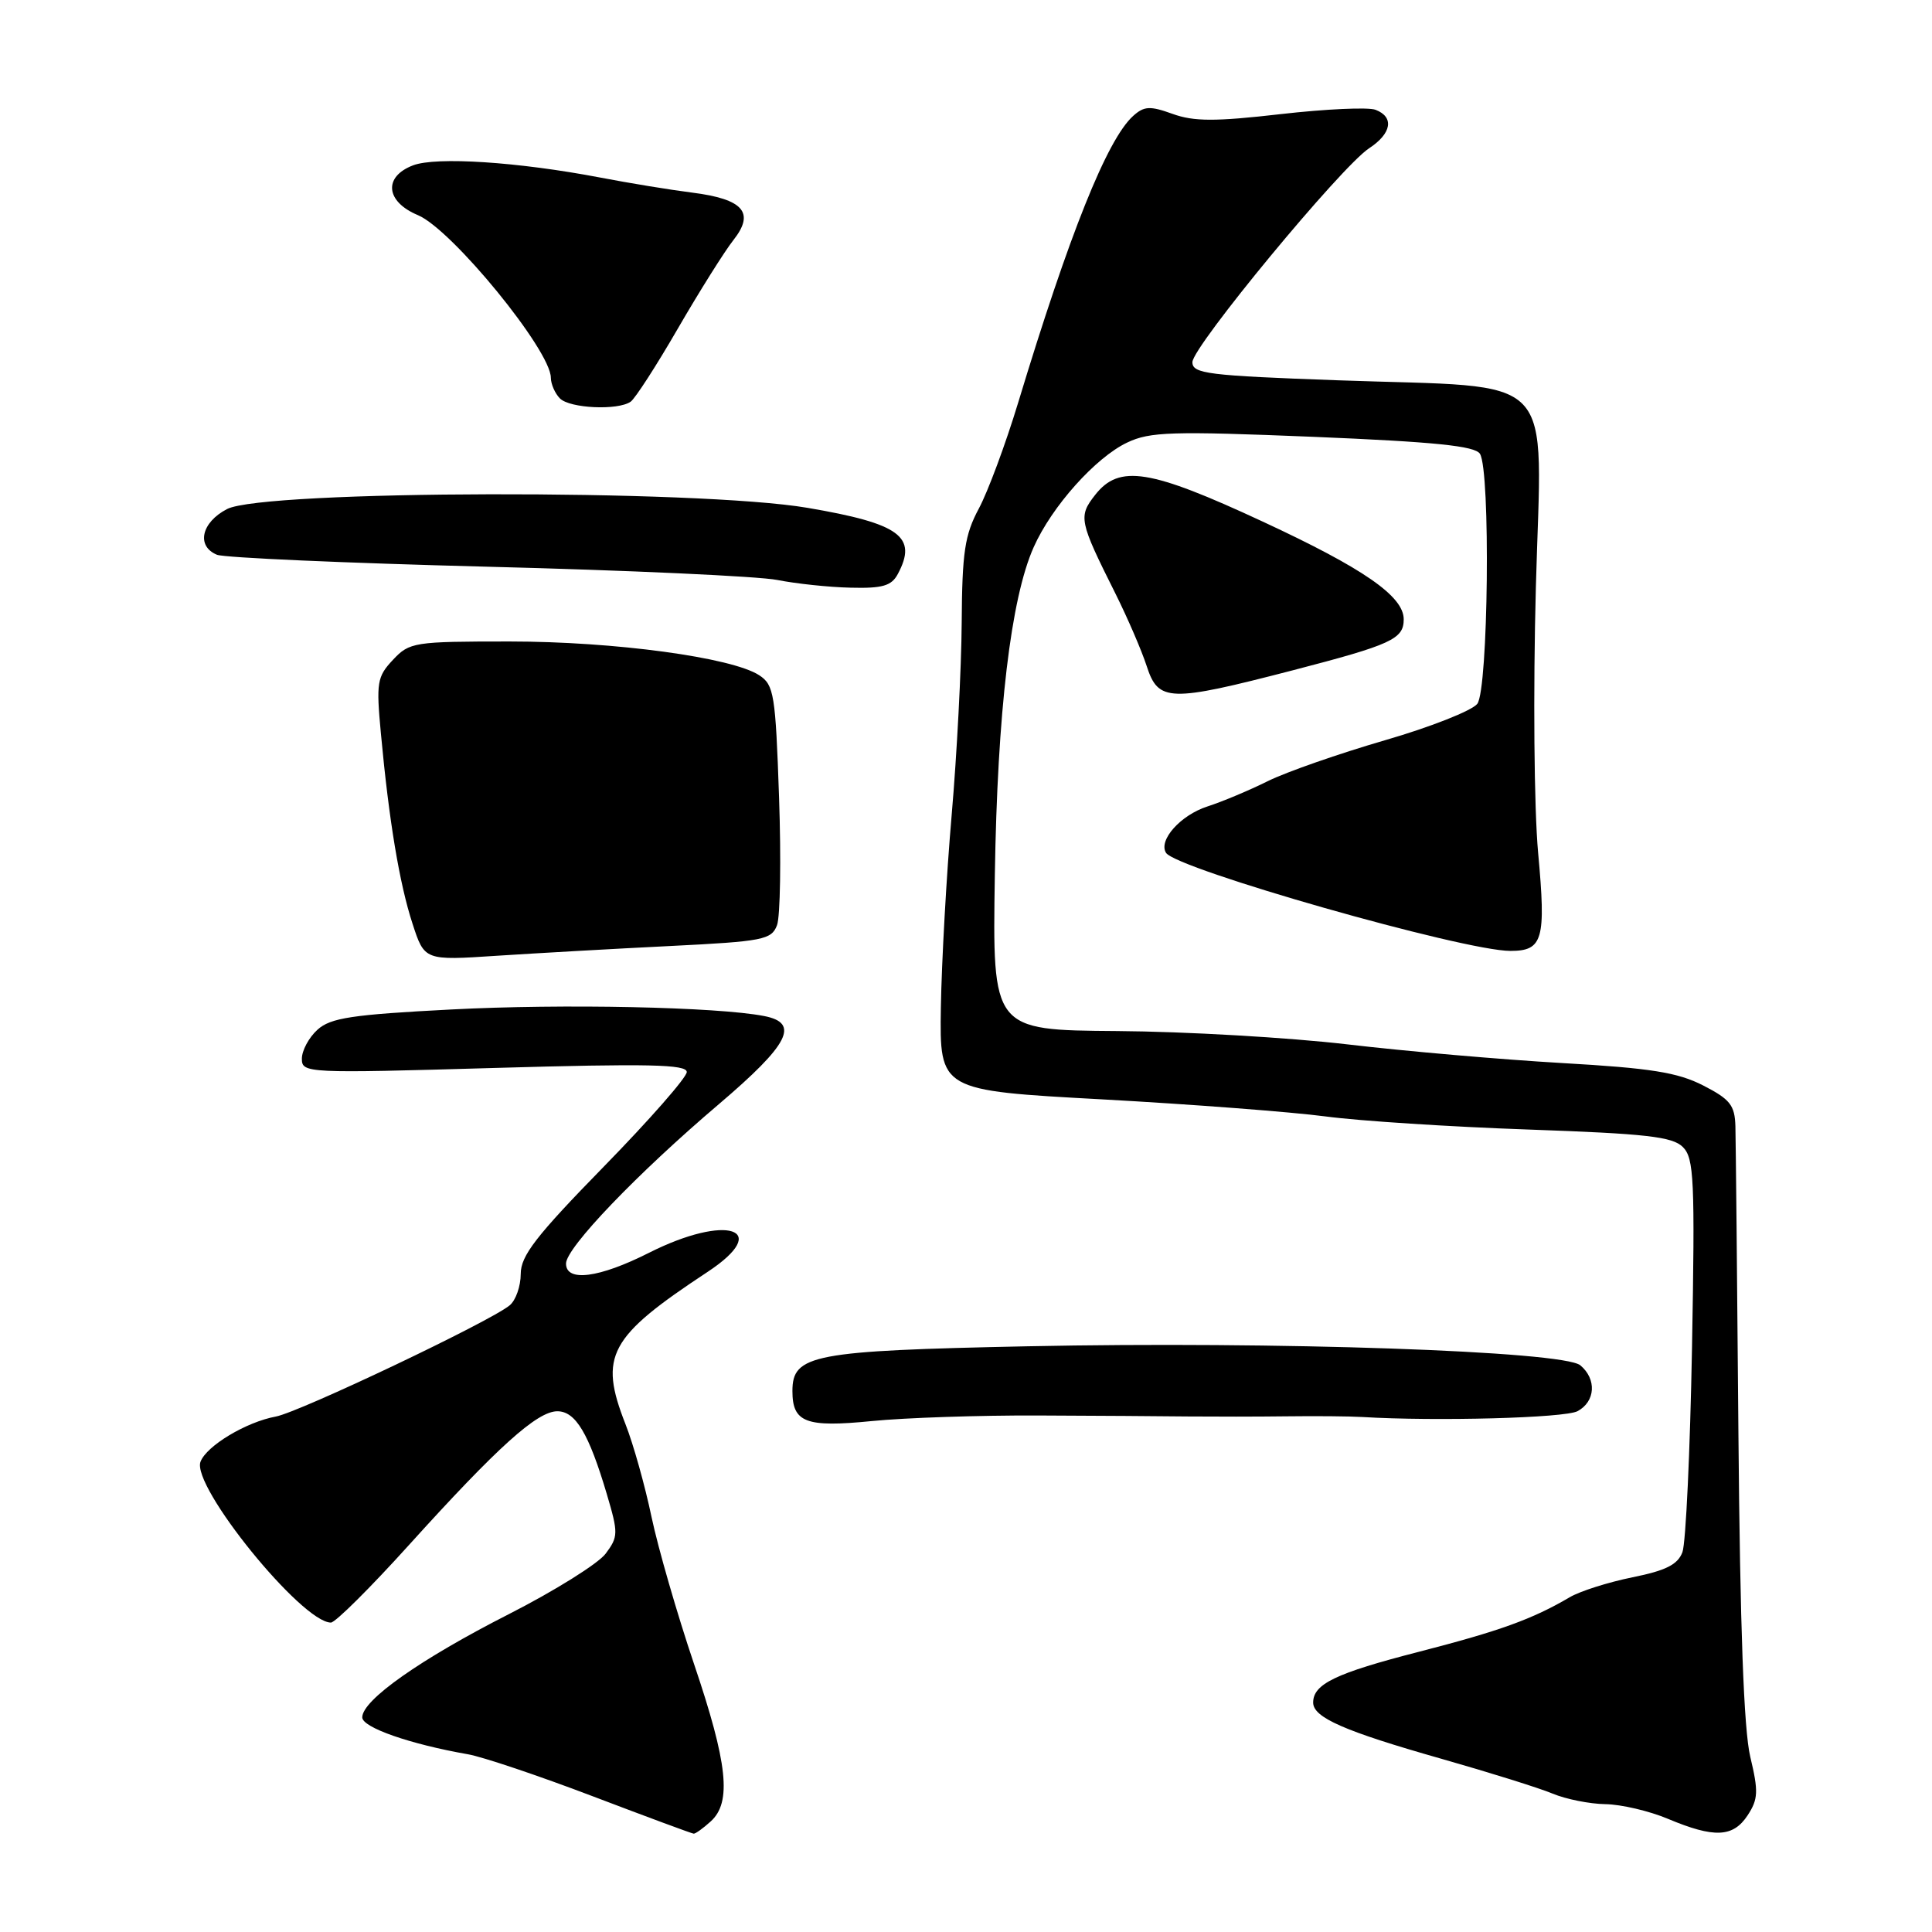 <?xml version="1.0" encoding="UTF-8" standalone="no"?>
<!DOCTYPE svg PUBLIC "-//W3C//DTD SVG 1.1//EN" "http://www.w3.org/Graphics/SVG/1.1/DTD/svg11.dtd" >
<svg xmlns="http://www.w3.org/2000/svg" xmlns:xlink="http://www.w3.org/1999/xlink" version="1.1" viewBox="0 0 256 256">
 <g >
 <path fill="currentColor"
d=" M 94.17 241.35 C 96.98 238.81 96.43 233.68 91.95 220.45 C 89.73 213.88 87.20 205.12 86.33 201.00 C 85.47 196.88 83.92 191.35 82.88 188.71 C 79.32 179.65 80.66 177.17 93.75 168.54 C 102.43 162.81 96.30 160.80 86.00 166.00 C 79.39 169.34 75.00 169.91 75.00 167.43 C 75.00 165.34 84.40 155.53 95.25 146.31 C 104.57 138.38 106.02 135.55 101.25 134.63 C 95.05 133.42 74.53 132.99 59.82 133.76 C 46.63 134.44 43.80 134.87 42.07 136.44 C 40.93 137.47 40.00 139.20 40.00 140.28 C 40.00 142.20 40.56 142.23 65.50 141.51 C 85.92 140.92 91.00 141.03 91.00 142.05 C 91.00 142.76 86.05 148.40 80.00 154.59 C 71.02 163.78 69.00 166.39 69.00 168.80 C 69.00 170.43 68.34 172.30 67.54 172.96 C 64.97 175.10 39.70 187.11 36.55 187.70 C 32.63 188.42 27.38 191.57 26.57 193.68 C 25.33 196.91 39.99 215.00 43.85 215.00 C 44.43 215.00 49.09 210.37 54.20 204.71 C 65.94 191.72 71.18 187.00 73.85 187.00 C 76.27 187.00 78.02 189.94 80.41 197.99 C 81.94 203.16 81.93 203.62 80.25 205.87 C 79.27 207.18 73.50 210.79 67.43 213.88 C 55.70 219.85 48.00 225.27 48.00 227.56 C 48.00 228.90 54.33 231.11 62.00 232.45 C 63.92 232.78 71.35 235.28 78.50 238.00 C 85.65 240.72 91.69 242.96 91.92 242.97 C 92.15 242.99 93.17 242.26 94.17 241.35 Z  M 231.57 240.54 C 232.97 238.40 233.02 237.38 231.92 232.79 C 231.06 229.17 230.57 215.64 230.35 190.00 C 230.18 169.38 230.00 151.03 229.95 149.23 C 229.87 146.45 229.25 145.66 225.68 143.83 C 222.30 142.10 218.74 141.53 207.00 140.86 C 199.03 140.40 186.20 139.29 178.50 138.38 C 170.80 137.48 157.07 136.68 148.00 136.62 C 131.50 136.50 131.50 136.50 131.82 116.00 C 132.16 94.31 133.94 79.29 136.97 72.50 C 139.37 67.11 145.17 60.62 149.36 58.64 C 152.37 57.20 155.30 57.12 174.00 57.88 C 190.16 58.55 195.44 59.09 196.10 60.13 C 197.52 62.37 197.21 91.34 195.75 93.26 C 195.06 94.16 189.55 96.34 183.50 98.09 C 177.45 99.85 170.47 102.28 168.00 103.50 C 165.53 104.73 161.92 106.24 159.99 106.86 C 156.43 108.01 153.47 111.33 154.50 113.00 C 155.82 115.14 193.93 126.00 200.13 126.00 C 204.45 126.00 204.87 124.51 203.81 113.00 C 203.27 107.10 203.14 91.69 203.51 77.81 C 204.28 48.70 206.93 51.46 177.25 50.39 C 160.04 49.77 158.00 49.52 158.00 47.99 C 158.00 45.94 177.73 22.06 181.41 19.65 C 184.40 17.69 184.77 15.51 182.27 14.55 C 181.32 14.18 175.67 14.44 169.71 15.12 C 161.01 16.12 158.19 16.11 155.37 15.09 C 152.38 14.01 151.60 14.05 150.14 15.37 C 146.70 18.48 141.68 31.01 134.90 53.39 C 133.25 58.83 130.91 65.13 129.70 67.39 C 127.83 70.88 127.49 73.17 127.43 82.50 C 127.39 88.55 126.79 100.03 126.10 108.00 C 125.41 115.97 124.77 127.45 124.67 133.50 C 124.50 144.50 124.50 144.50 146.00 145.67 C 157.82 146.32 171.15 147.34 175.62 147.93 C 180.09 148.53 192.20 149.31 202.53 149.67 C 218.13 150.22 221.61 150.61 222.99 151.99 C 224.47 153.47 224.60 156.30 224.20 178.58 C 223.95 192.28 223.38 204.47 222.93 205.67 C 222.31 207.32 220.73 208.11 216.31 209.00 C 213.11 209.65 209.38 210.83 208.00 211.64 C 203.05 214.55 198.76 216.10 188.01 218.87 C 176.97 221.71 174.00 223.14 174.00 225.60 C 174.00 227.58 178.12 229.39 191.00 233.05 C 197.32 234.85 203.95 236.92 205.72 237.66 C 207.49 238.40 210.64 239.03 212.72 239.06 C 214.80 239.09 218.53 239.96 221.00 241.00 C 227.15 243.58 229.64 243.47 231.57 240.54 Z  M 137.50 187.56 C 145.20 187.59 154.20 187.65 157.50 187.69 C 160.80 187.72 166.65 187.72 170.50 187.67 C 174.35 187.62 178.85 187.66 180.50 187.76 C 190.27 188.35 207.34 187.89 209.03 186.99 C 211.41 185.71 211.59 182.74 209.40 180.91 C 207.12 179.02 169.07 177.71 136.12 178.39 C 107.68 178.98 105.00 179.49 105.00 184.32 C 105.00 188.49 106.77 189.17 115.50 188.30 C 119.90 187.86 129.80 187.53 137.50 187.56 Z  M 88.83 125.35 C 101.13 124.74 102.23 124.52 102.96 122.59 C 103.39 121.44 103.51 113.83 103.23 105.68 C 102.76 92.01 102.56 90.76 100.61 89.48 C 97.00 87.11 81.40 85.00 67.54 85.00 C 54.86 85.00 54.26 85.09 52.07 87.43 C 49.96 89.67 49.84 90.44 50.47 97.18 C 51.54 108.74 52.93 117.10 54.66 122.39 C 56.25 127.28 56.25 127.28 65.88 126.64 C 71.17 126.30 81.50 125.71 88.83 125.35 Z  M 171.26 88.83 C 184.39 85.42 186.00 84.68 186.00 82.06 C 186.00 79.00 180.68 75.32 167.33 69.12 C 152.36 62.16 148.31 61.51 145.12 65.57 C 142.86 68.45 142.98 69.02 147.81 78.67 C 149.41 81.88 151.27 86.19 151.94 88.25 C 153.49 93.02 154.90 93.07 171.26 88.83 Z  M 118.96 76.07 C 121.62 71.11 119.26 69.38 107.00 67.29 C 92.44 64.81 34.97 64.93 30.09 67.45 C 26.67 69.22 25.98 72.37 28.75 73.51 C 29.71 73.90 45.80 74.61 64.50 75.09 C 83.20 75.56 100.53 76.36 103.00 76.85 C 105.47 77.34 109.85 77.81 112.71 77.87 C 116.93 77.98 118.13 77.63 118.96 76.07 Z  M 83.56 53.23 C 84.15 52.83 86.98 48.45 89.84 43.50 C 92.71 38.55 96.02 33.28 97.19 31.80 C 100.06 28.16 98.50 26.38 91.70 25.52 C 88.84 25.16 83.35 24.26 79.50 23.52 C 68.64 21.45 57.80 20.74 54.73 21.91 C 50.77 23.42 51.09 26.72 55.38 28.51 C 59.87 30.39 72.98 46.42 72.99 50.05 C 73.00 50.90 73.54 52.14 74.20 52.80 C 75.51 54.11 81.86 54.41 83.56 53.23 Z "/>
</g>
</svg>